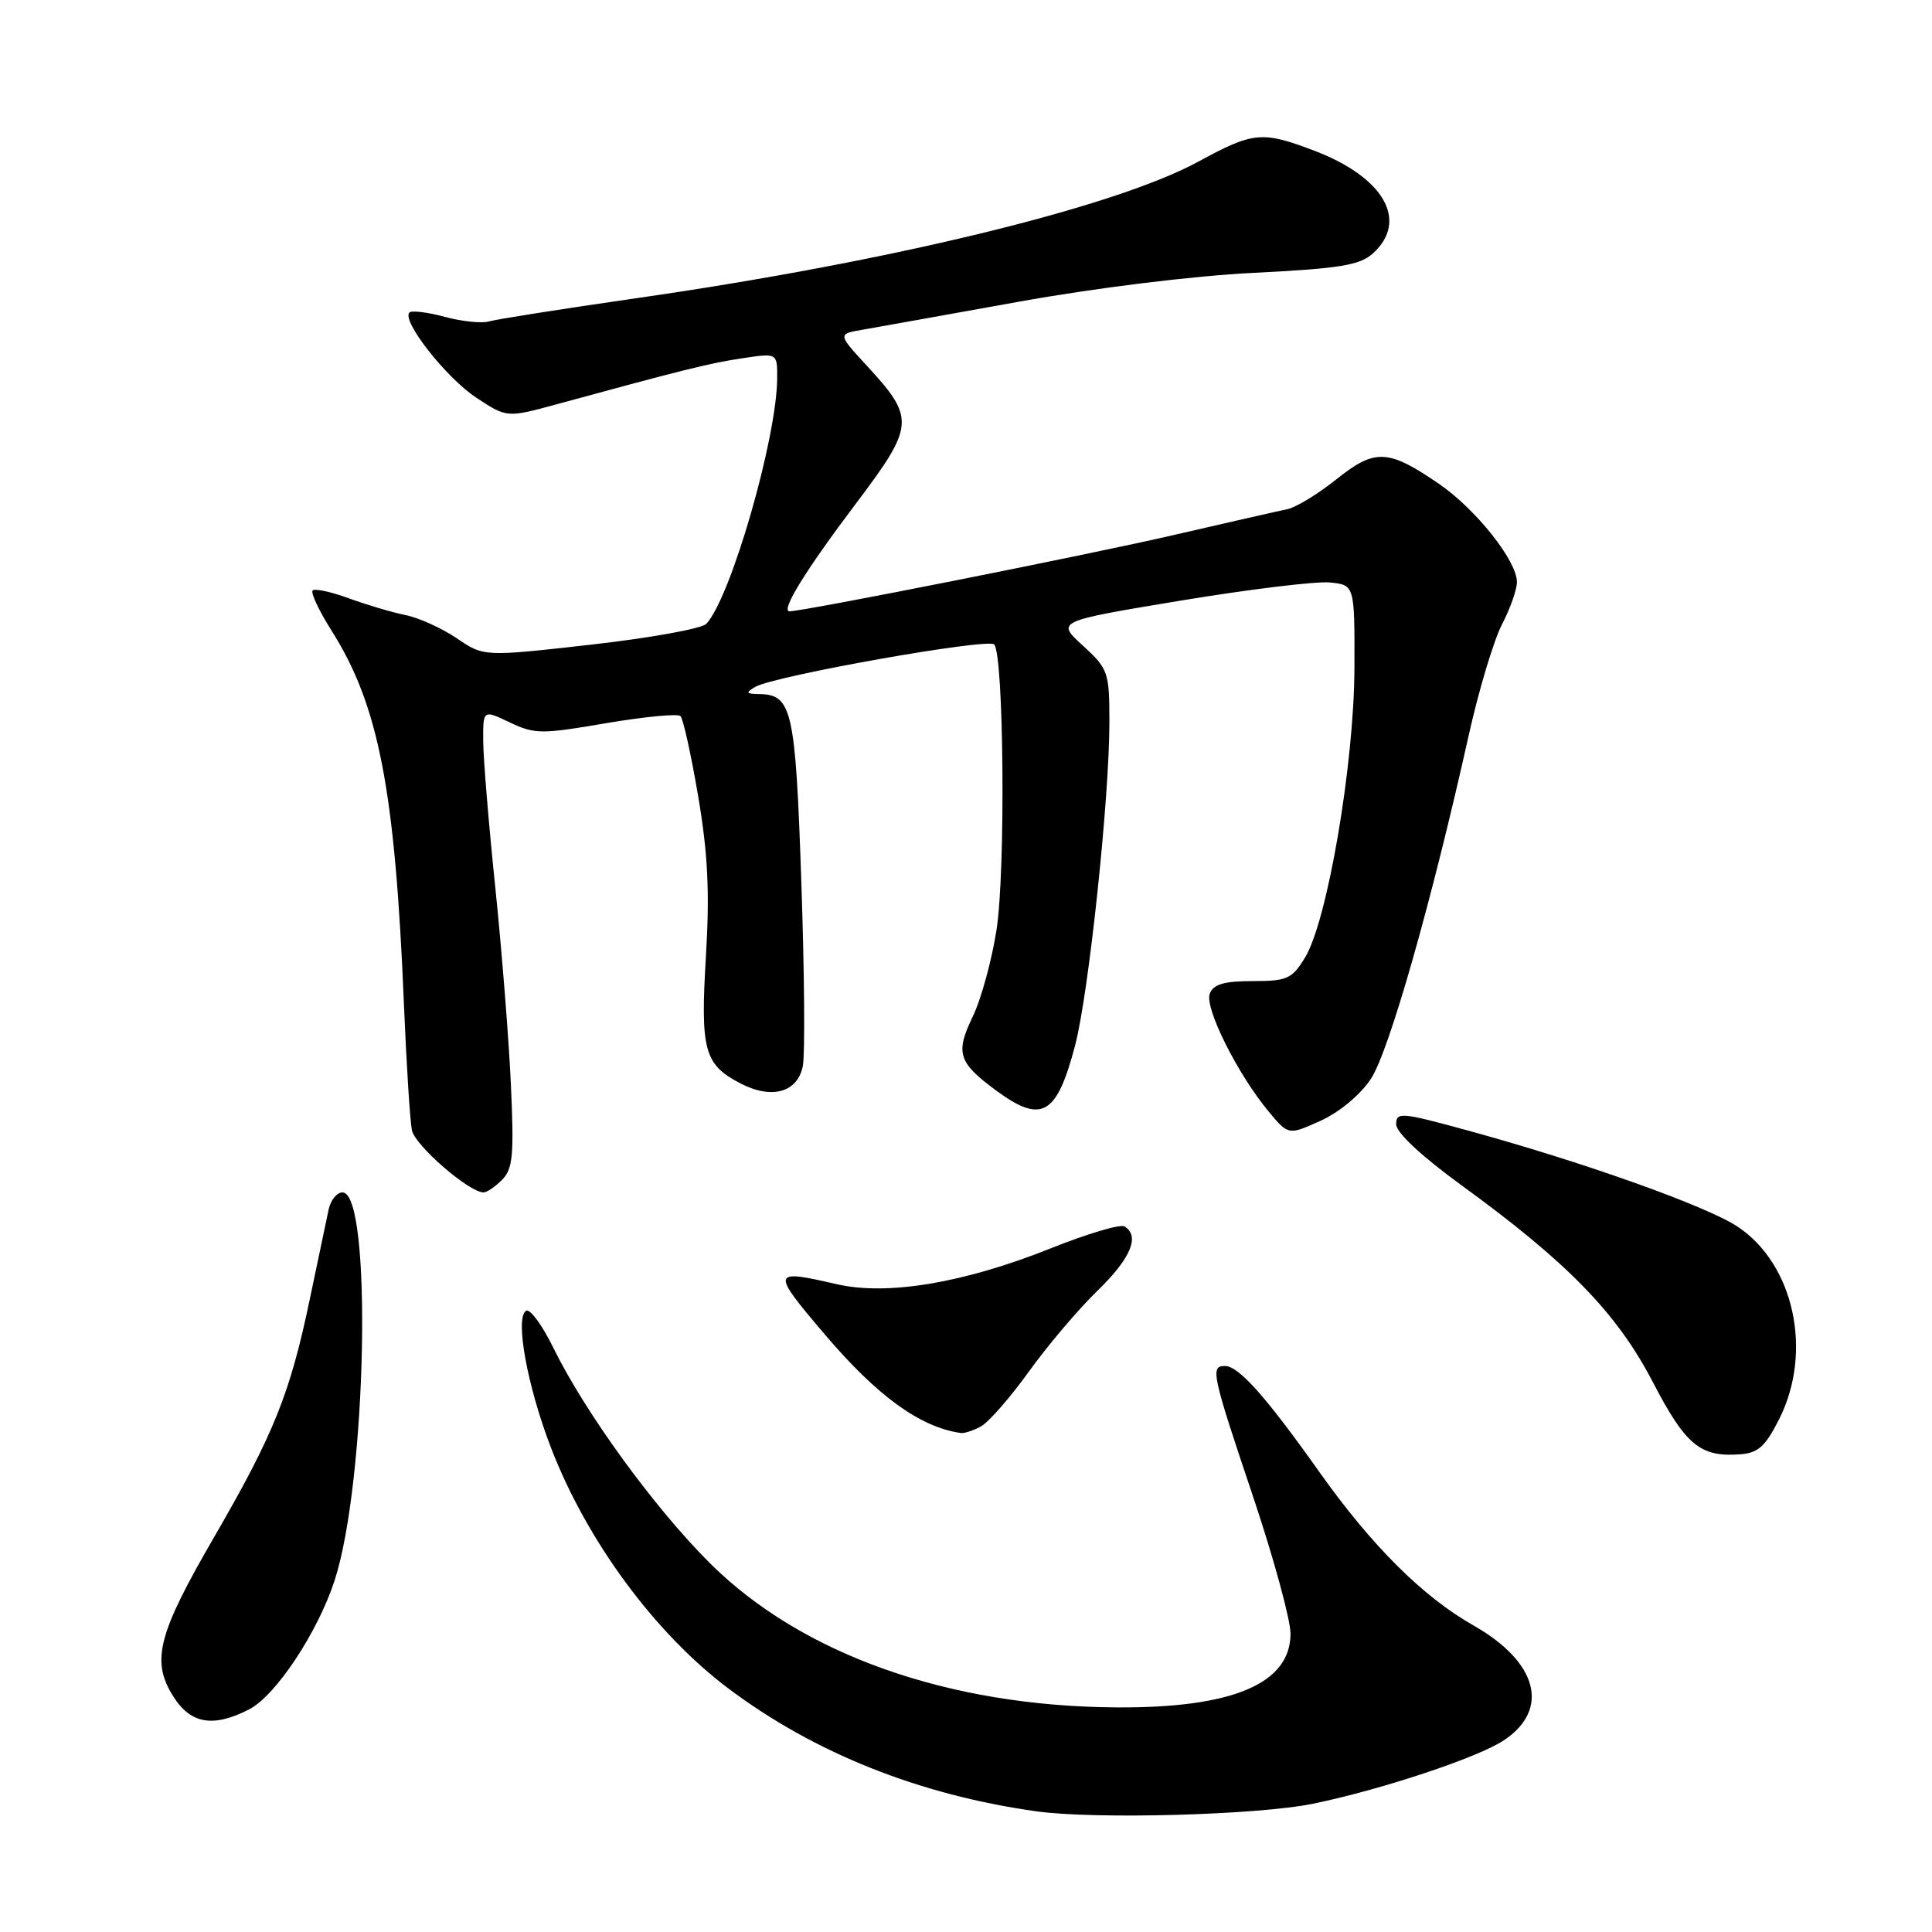 <?xml version="1.0" encoding="UTF-8" standalone="no"?>
<!DOCTYPE svg PUBLIC "-//W3C//DTD SVG 1.1//EN" "http://www.w3.org/Graphics/SVG/1.1/DTD/svg11.dtd" >
<svg xmlns="http://www.w3.org/2000/svg" xmlns:xlink="http://www.w3.org/1999/xlink" version="1.1" viewBox="0 0 256 256">
 <g >
 <path fill="currentColor"
d=" M 174.00 239.00 C 183.08 237.13 195.89 232.87 199.30 230.58 C 205.42 226.48 203.75 220.22 195.26 215.39 C 188.51 211.56 181.77 204.84 174.79 195.00 C 167.72 185.03 164.13 181.00 162.31 181.00 C 160.35 181.00 160.57 182.03 166.00 198.19 C 168.75 206.38 171.00 214.61 171.00 216.47 C 171.00 223.08 163.35 226.33 148.00 226.24 C 125.66 226.11 106.24 219.23 94.09 207.15 C 86.75 199.86 77.54 187.19 73.33 178.61 C 71.85 175.58 70.22 173.37 69.71 173.68 C 68.20 174.61 69.88 183.75 73.05 191.94 C 77.82 204.26 86.81 216.43 96.50 223.72 C 107.86 232.26 121.77 237.82 137.25 240.00 C 145.02 241.10 166.64 240.51 174.00 239.00 Z  M 33.03 226.49 C 36.54 224.67 42.07 216.34 44.32 209.47 C 48.59 196.48 49.38 158.00 45.38 158.00 C 44.64 158.00 43.82 159.01 43.55 160.25 C 43.28 161.49 42.15 166.86 41.04 172.19 C 38.43 184.68 36.28 190.03 28.38 203.66 C 20.91 216.54 20.00 220.06 22.94 224.75 C 25.24 228.44 28.26 228.95 33.03 226.49 Z  M 235.75 188.04 C 240.25 179.12 237.73 167.50 230.23 162.53 C 226.07 159.78 209.64 153.93 194.25 149.73 C 185.65 147.38 185.00 147.33 185.00 148.98 C 185.00 150.07 188.36 153.20 193.62 157.03 C 207.69 167.25 214.26 174.00 218.98 183.08 C 223.34 191.47 225.27 193.08 230.50 192.71 C 232.96 192.54 233.90 191.70 235.75 188.04 Z  M 129.96 189.02 C 130.97 188.48 133.83 185.22 136.31 181.77 C 138.79 178.32 142.88 173.49 145.41 171.04 C 149.84 166.74 151.08 163.79 149.01 162.51 C 148.46 162.17 144.08 163.47 139.26 165.40 C 127.73 170.01 117.58 171.71 110.86 170.16 C 102.19 168.16 102.13 168.40 109.25 176.77 C 116.22 184.98 121.92 189.12 127.32 189.88 C 127.76 189.95 128.96 189.56 129.96 189.02 Z  M 66.53 156.33 C 67.96 154.89 68.13 153.05 67.69 143.58 C 67.41 137.48 66.47 125.75 65.62 117.50 C 64.76 109.25 64.05 100.59 64.03 98.27 C 64.00 94.03 64.00 94.03 67.54 95.72 C 70.83 97.29 71.75 97.30 80.29 95.83 C 85.36 94.97 89.80 94.54 90.16 94.88 C 90.52 95.22 91.58 100.00 92.51 105.50 C 93.80 113.08 94.05 118.21 93.54 126.69 C 92.79 139.17 93.30 141.07 98.14 143.57 C 102.28 145.71 105.69 144.75 106.38 141.25 C 106.68 139.74 106.59 128.77 106.18 116.87 C 105.41 94.08 104.95 92.03 100.63 91.97 C 98.84 91.94 98.75 91.79 100.09 91.01 C 102.59 89.55 130.86 84.53 131.73 85.39 C 133.01 86.68 133.26 115.32 132.05 123.17 C 131.43 127.20 130.01 132.40 128.89 134.71 C 126.57 139.53 126.96 140.78 131.97 144.48 C 138.04 148.96 140.03 147.81 142.47 138.47 C 144.27 131.55 147.00 105.81 147.00 95.74 C 147.00 89.04 146.86 88.64 143.48 85.54 C 139.95 82.32 139.95 82.32 156.41 79.59 C 165.46 78.09 174.36 77.01 176.18 77.18 C 179.50 77.50 179.50 77.50 179.47 88.50 C 179.43 101.25 175.89 122.00 172.93 126.87 C 171.20 129.71 170.56 130.00 165.98 130.00 C 162.20 130.00 160.78 130.42 160.30 131.67 C 159.58 133.53 164.00 142.36 168.11 147.29 C 170.72 150.43 170.72 150.43 174.98 148.51 C 177.48 147.38 180.25 145.07 181.66 142.94 C 184.05 139.32 189.69 119.52 194.59 97.53 C 195.93 91.49 197.93 84.84 199.02 82.74 C 200.11 80.65 201.00 78.12 201.00 77.12 C 201.00 74.32 195.60 67.51 190.71 64.14 C 183.94 59.49 182.20 59.41 177.08 63.51 C 174.65 65.45 171.72 67.24 170.58 67.47 C 169.44 67.70 162.65 69.25 155.50 70.90 C 144.16 73.52 106.48 81.00 104.62 81.00 C 103.39 81.00 106.72 75.59 113.48 66.64 C 121.18 56.43 121.26 55.41 114.96 48.57 C 110.99 44.26 110.99 44.26 114.24 43.70 C 116.03 43.39 125.38 41.71 135.00 39.98 C 145.21 38.14 158.19 36.54 166.17 36.15 C 177.53 35.58 180.18 35.15 181.92 33.58 C 186.69 29.25 183.39 23.48 174.13 19.96 C 167.23 17.34 166.09 17.44 158.78 21.42 C 147.69 27.46 117.92 34.69 84.27 39.52 C 74.50 40.93 65.73 42.31 64.80 42.59 C 63.86 42.87 61.23 42.60 58.95 41.99 C 56.67 41.37 54.55 41.11 54.25 41.41 C 53.18 42.49 59.10 50.04 63.09 52.68 C 67.16 55.37 67.16 55.37 73.83 53.55 C 90.58 48.98 94.06 48.11 98.38 47.47 C 103.00 46.77 103.00 46.77 102.98 50.14 C 102.93 58.09 96.83 79.22 93.59 82.66 C 92.99 83.30 86.11 84.54 78.31 85.42 C 64.12 87.02 64.12 87.02 60.53 84.58 C 58.55 83.24 55.49 81.85 53.72 81.50 C 51.95 81.14 48.58 80.14 46.23 79.28 C 43.88 78.42 41.72 77.95 41.43 78.24 C 41.14 78.53 42.26 80.91 43.91 83.53 C 50.17 93.40 52.35 104.60 53.52 133.00 C 53.85 140.97 54.33 148.52 54.58 149.76 C 55.00 151.79 62.15 158.00 64.08 158.00 C 64.51 158.00 65.61 157.25 66.53 156.33 Z "/>
</g>
</svg>